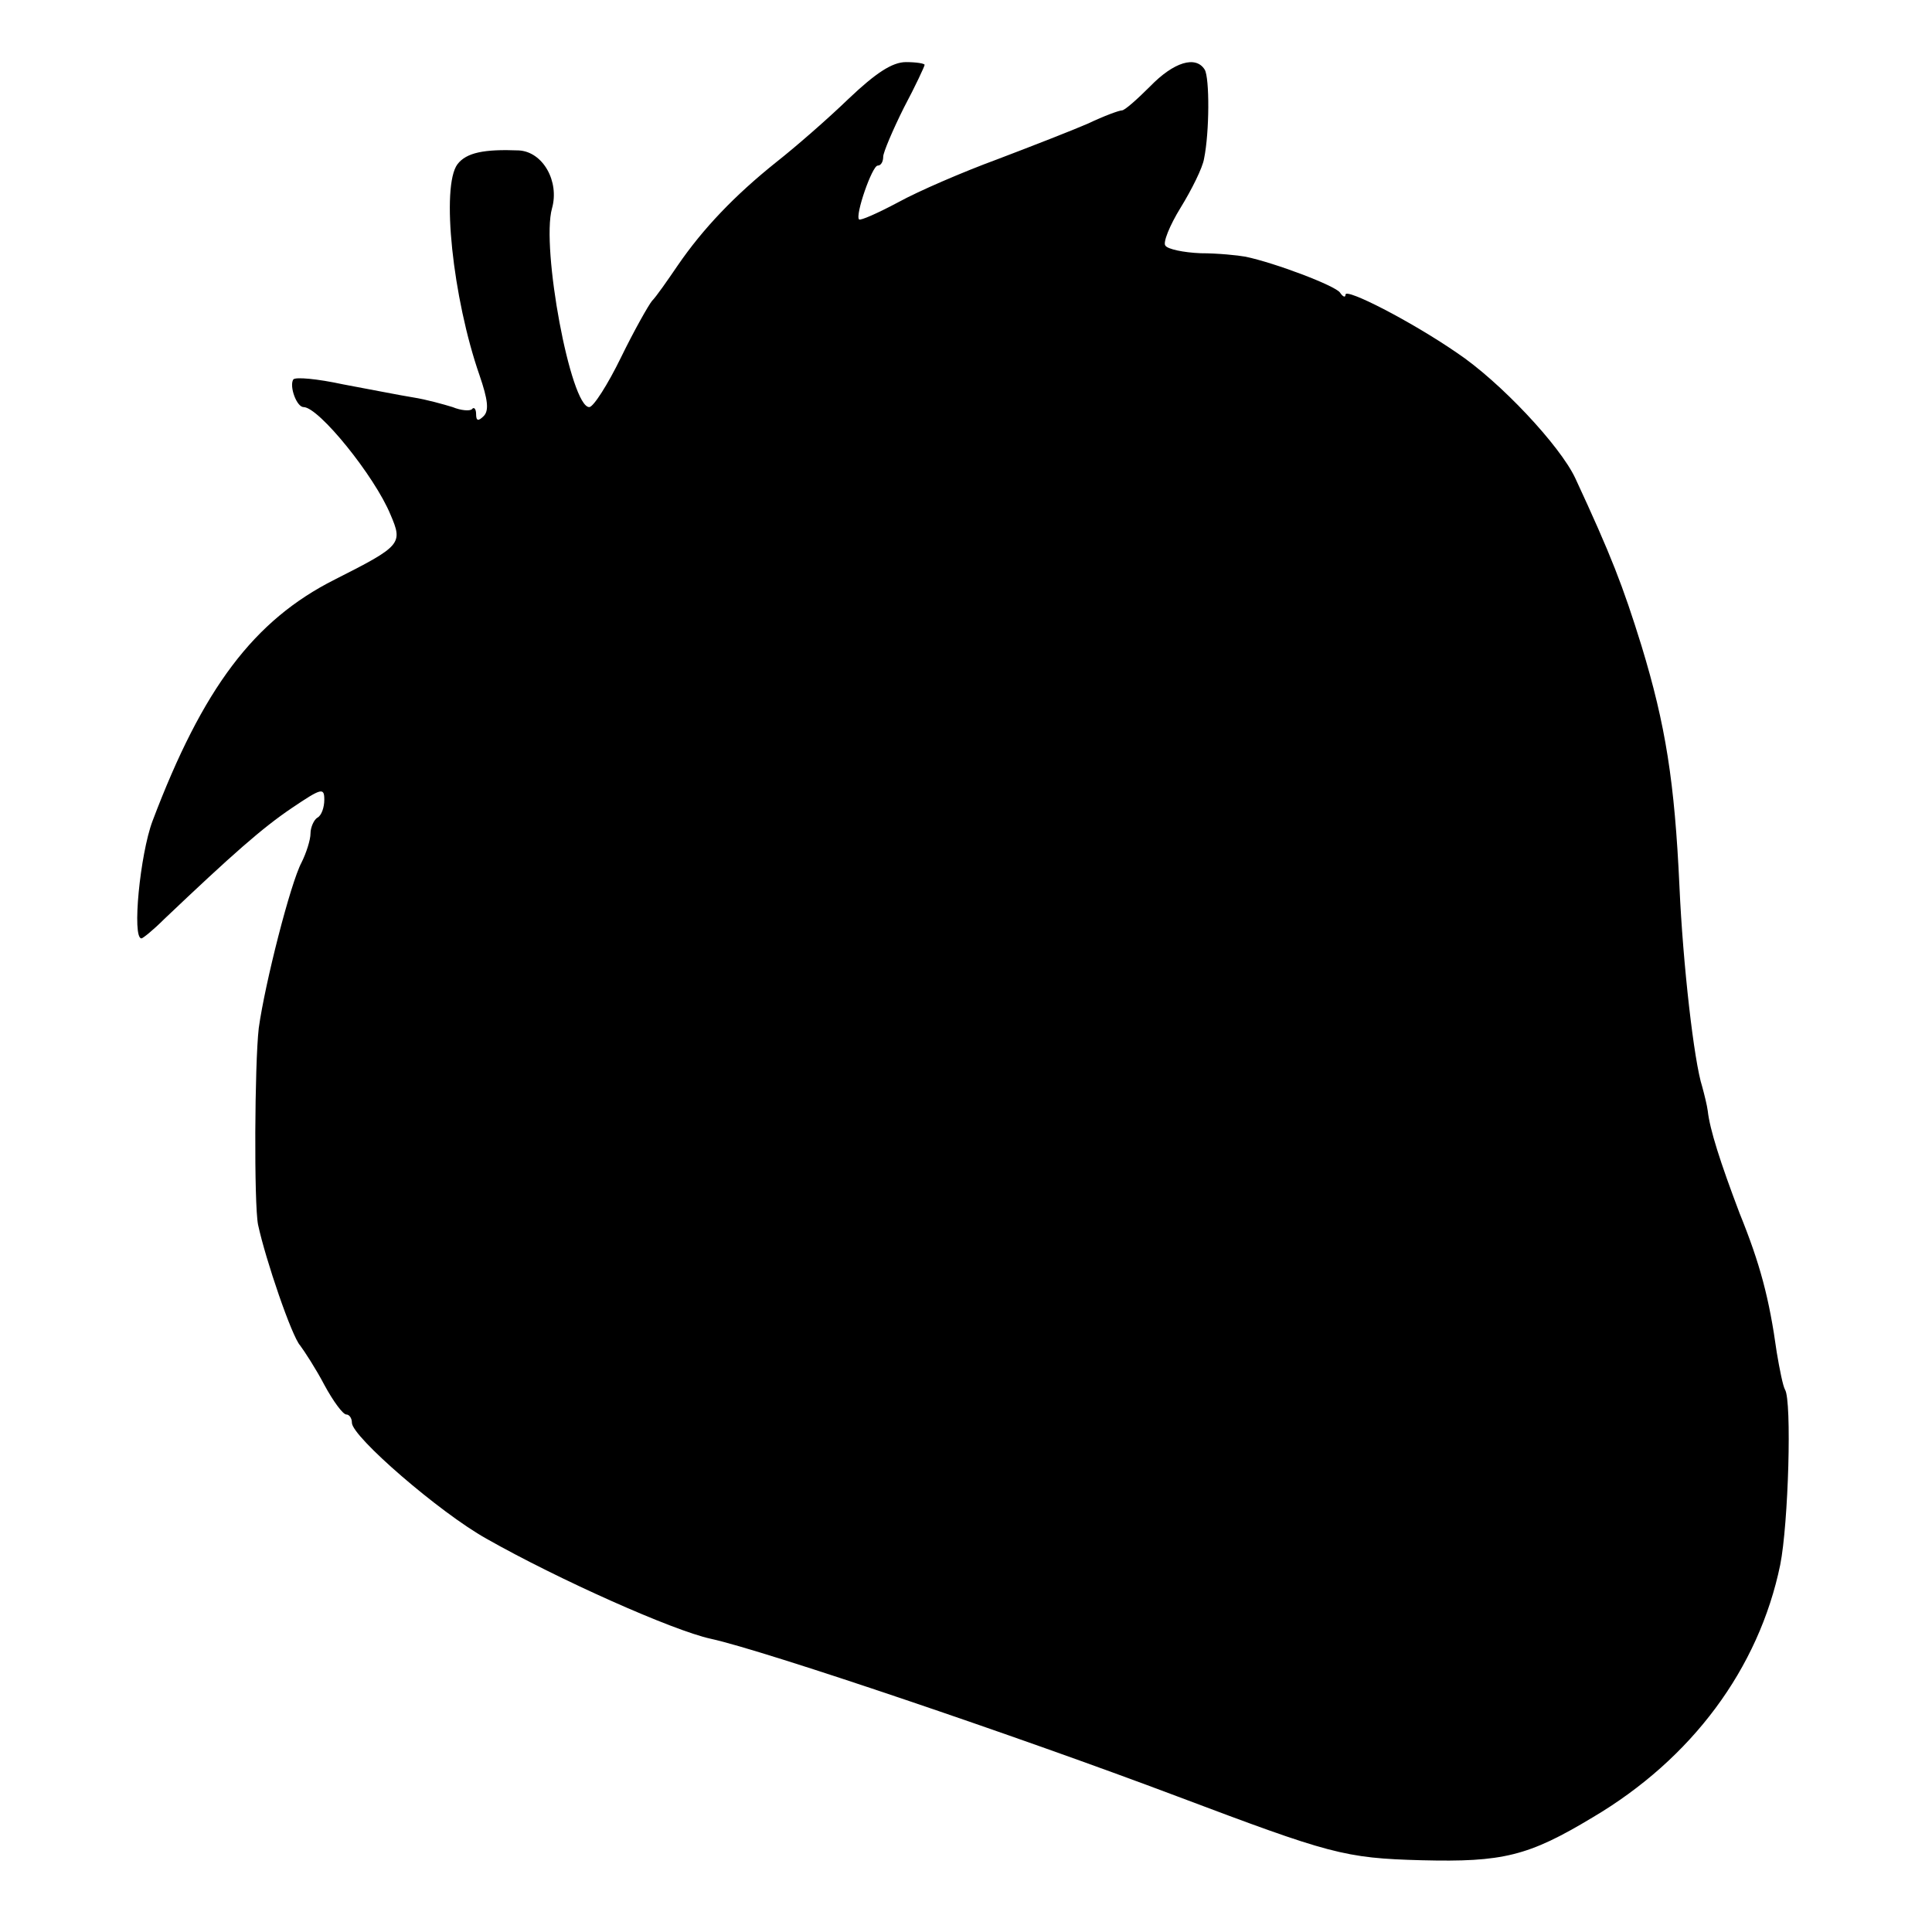 <?xml version="1.0" standalone="no"?>
<!DOCTYPE svg PUBLIC "-//W3C//DTD SVG 20010904//EN"
 "http://www.w3.org/TR/2001/REC-SVG-20010904/DTD/svg10.dtd">
<svg version="1.0" xmlns="http://www.w3.org/2000/svg"
 width="280pt" height="280pt" viewBox="0 0 280 280"
 preserveAspectRatio="xMidYMid meet">
<g transform="translate(0,280) scale(0.1,-0.1)"
fill="#000000" stroke="none">
<path d="M1230 2657 c-30 -29 -77 -70 -105 -92 -60 -48 -106 -96 -143 -150
-15 -22 -31 -45 -37 -51 -5 -6 -26 -43 -45 -82 -19 -39 -40 -72 -46 -72 -27 0
-70 231 -54 288 11 39 -13 82 -48 84 -50 2 -76 -3 -89 -20 -24 -32 -7 -194 32
-306 12 -35 14 -51 6 -59 -8 -8 -11 -7 -11 3 0 7 -3 11 -6 7 -3 -3 -16 -2 -28
3 -13 4 -38 11 -57 14 -19 3 -64 12 -102 19 -37 8 -69 11 -72 7 -6 -10 5 -40
15 -40 22 0 103 -100 126 -156 18 -42 16 -45 -81 -94 -117 -59 -191 -157 -264
-350 -18 -48 -30 -170 -16 -170 2 0 17 12 33 28 99 94 142 132 185 161 43 29
47 30 47 12 0 -11 -4 -23 -10 -26 -5 -3 -10 -14 -10 -23 0 -9 -6 -28 -13 -42
-16 -30 -53 -175 -62 -240 -6 -52 -7 -255 -1 -285 11 -51 49 -162 61 -175 6
-8 23 -34 35 -57 13 -24 27 -43 32 -43 4 0 8 -5 8 -12 0 -20 127 -130 195
-168 104 -59 270 -133 325 -145 78 -17 447 -142 675 -228 223 -84 243 -90 355
-93 118 -3 155 6 248 62 144 85 241 216 272 366 12 60 17 238 7 254 -3 5 -8
30 -12 54 -11 79 -24 128 -54 202 -28 74 -43 121 -46 148 -1 8 -5 24 -8 35
-12 37 -28 178 -33 290 -7 152 -20 234 -55 349 -27 87 -44 131 -96 243 -22 47
-109 140 -172 182 -67 46 -161 94 -161 84 0 -5 -4 -3 -8 3 -7 10 -94 43 -137
52 -11 2 -40 5 -65 5 -25 1 -48 6 -51 11 -4 4 6 29 22 55 16 26 32 58 34 71 8
39 8 117 1 129 -13 21 -45 11 -79 -24 -19 -19 -37 -35 -41 -35 -4 0 -26 -8
-49 -19 -23 -10 -82 -33 -132 -52 -49 -18 -114 -46 -143 -62 -30 -16 -55 -27
-57 -25 -6 6 19 78 27 78 5 0 8 6 8 13 0 6 14 39 30 71 17 32 30 60 30 62 0 2
-12 4 -27 4 -20 0 -44 -16 -83 -53z"/>
</g>
</svg>
